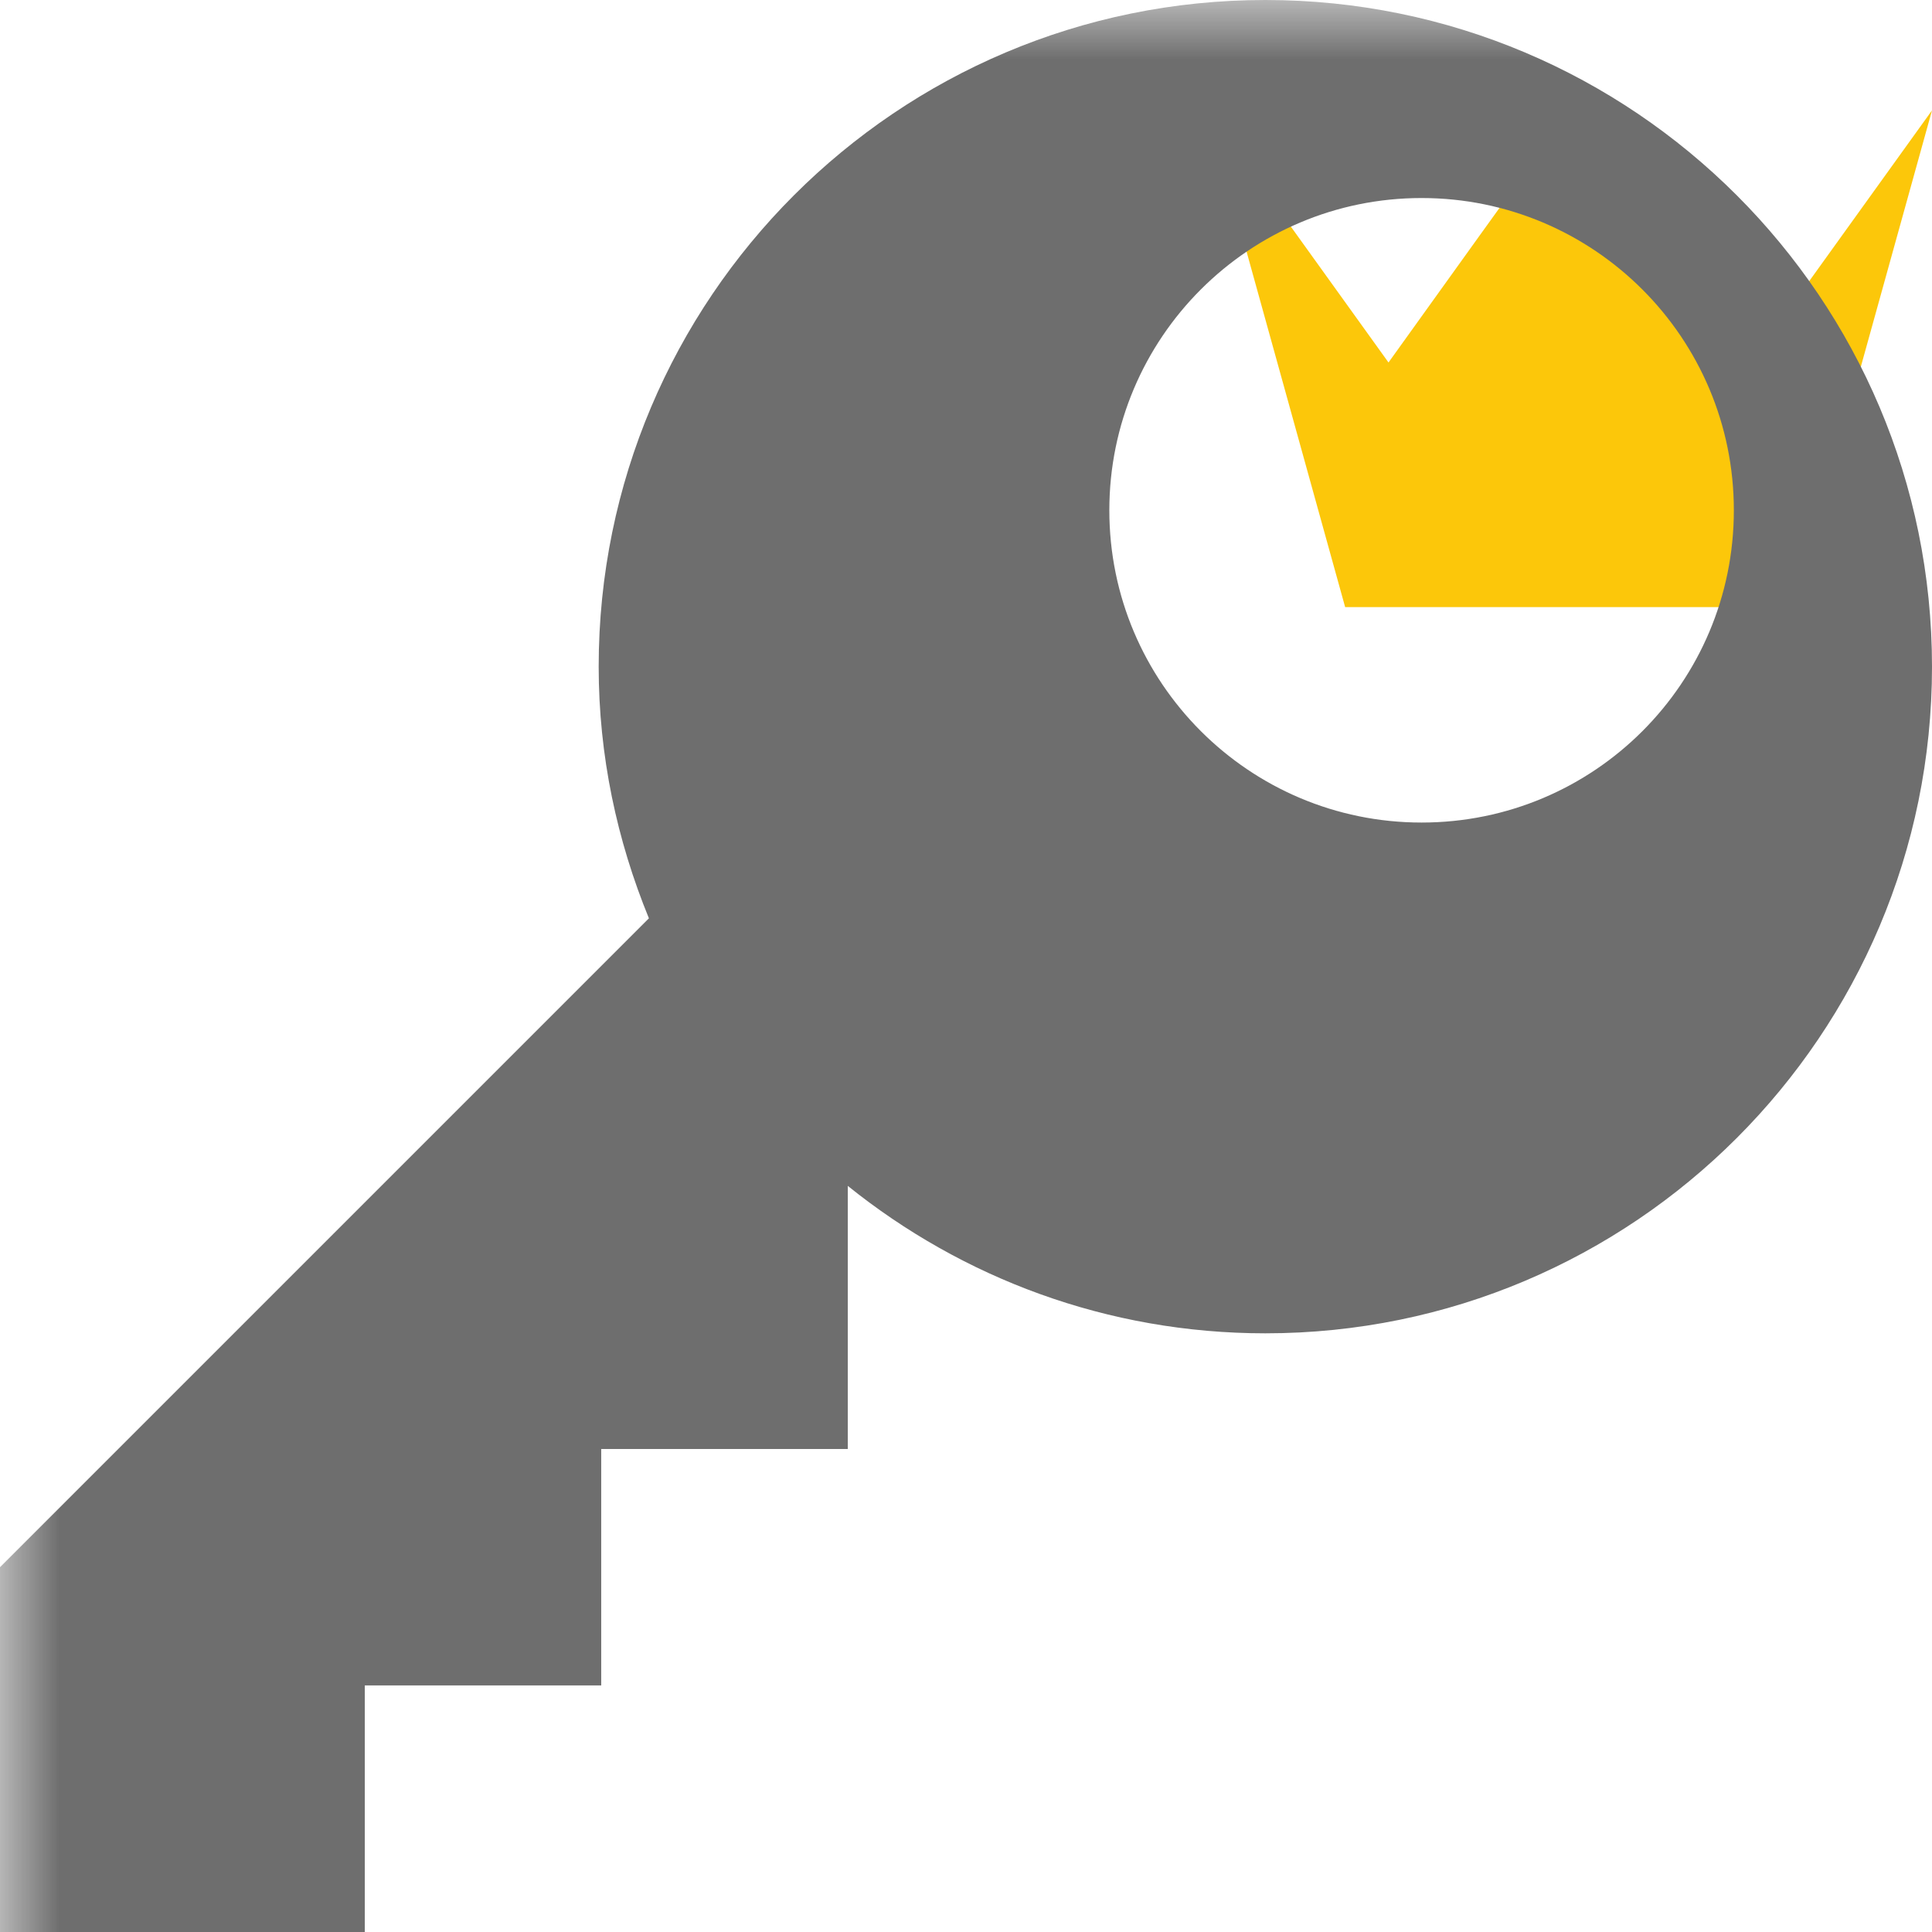 <?xml version="1.0"?><!DOCTYPE svg PUBLIC "-//W3C//DTD SVG 1.1//EN" "http://www.w3.org/Graphics/SVG/1.1/DTD/svg11.dtd"><svg width="16px" height="16px" xmlns="http://www.w3.org/2000/svg" viewBox="0 0 16 16" shape-rendering="geometricPrecision" fill="#6e6e6e"><defs><mask id="crown-path"><rect fill="#fff" width="100%" height="100%"/><polygon points="14.5,1.716 13,-0.371 11.499,1.716 9.517,-1.044 8.681,-1.033 10.569,5.778 15.429,5.778 17.313,-1.014 16.472,-1.027 " fill="#000"/></mask></defs><g id="crown" display="inline" fill="#cb1800"><polygon fill="#FCC70A" points="14.858,5.028 11.14,5.028 9.999,0.914 10.748,1.957 11.499,3.002 12.249,1.957 13,0.914 13.75,1.957 14.499,3.002 15.25,1.957 16,0.914 "/></g><g mask="url(#crown-path)"><path d="M10.479,0C7.43,0,4.958,2.472,4.958,5.521c0,0.739,0.152,1.44,0.416,2.084L0,12.979V16h3.021v-2.042h1.958V12h2.042V9.821 c0.947,0.762,2.148,1.221,3.458,1.221C13.528,11.042,16,8.57,16,5.521S13.528,0,10.479,0z M11.773,6.812 c-1.428,0-2.586-1.158-2.586-2.586c0-1.428,1.158-2.586,2.586-2.586s2.586,1.158,2.586,2.586 C14.359,5.655,13.202,6.812,11.773,6.812z"/></g></svg>